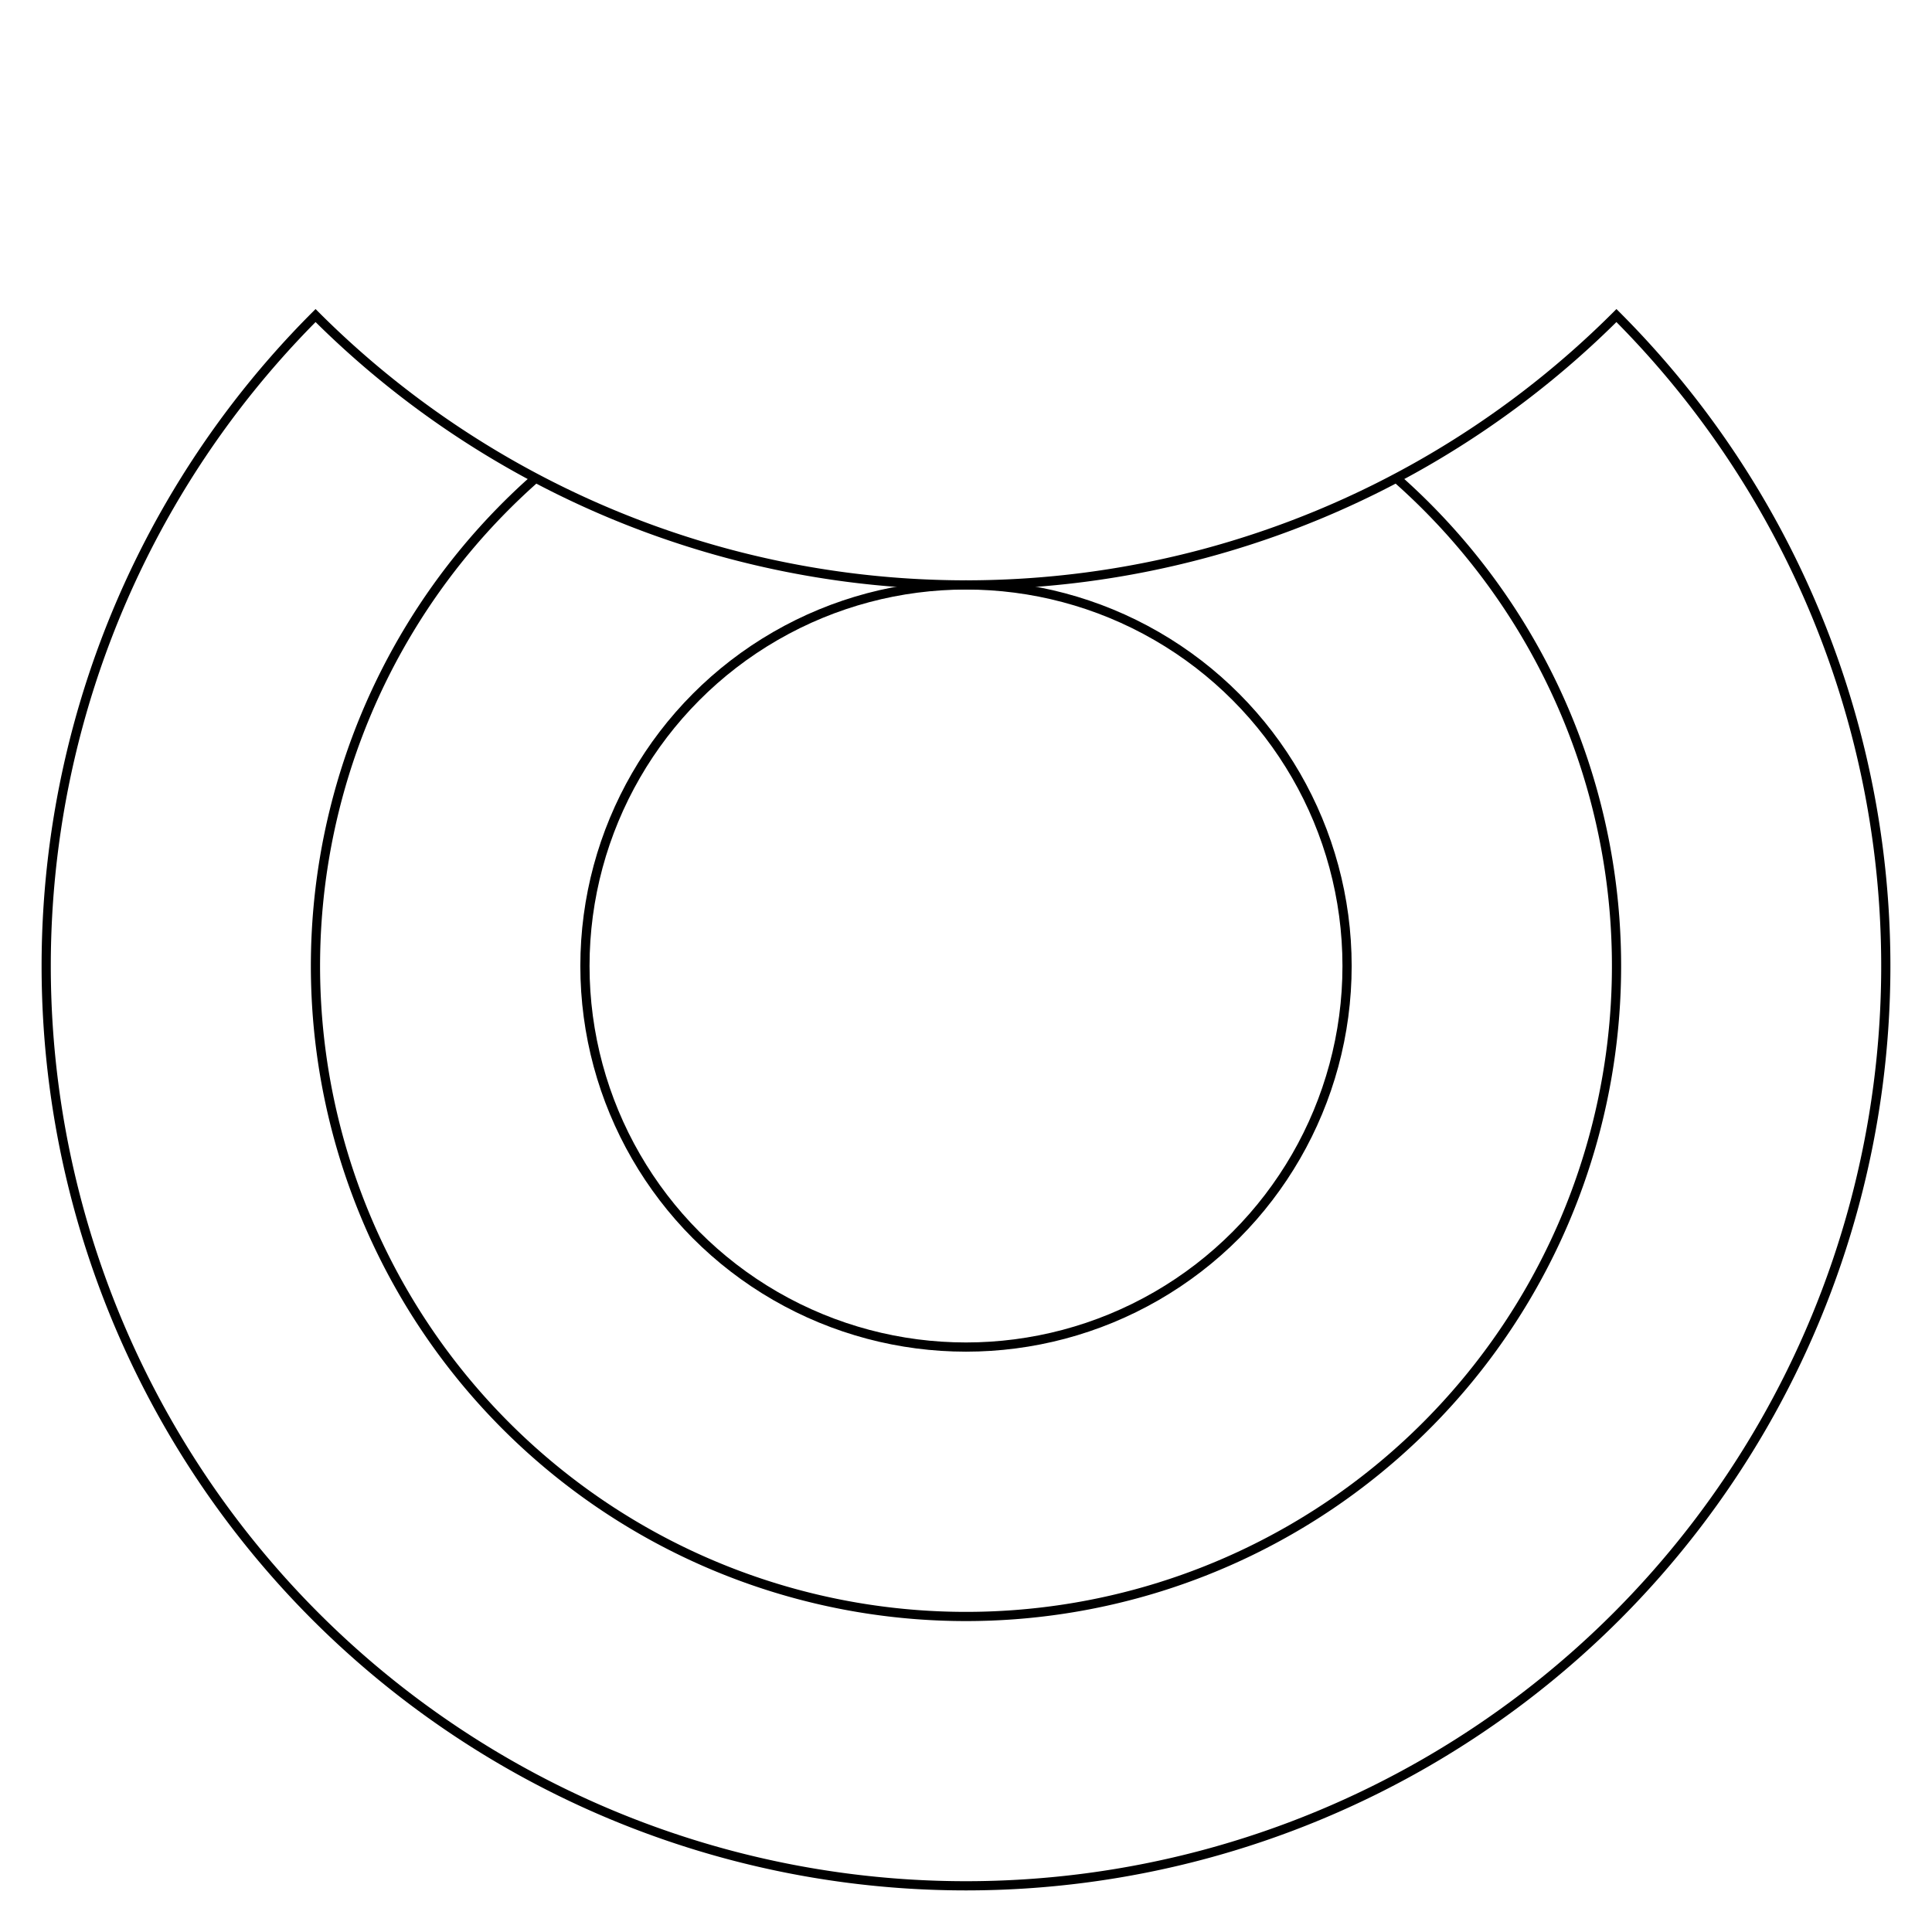 <svg width="210" height="210"
     xmlns="http://www.w3.org/2000/svg">
    <path fill="none" stroke="black" d="M 105 105 m -70.7 -70.7 a 100 100 0 0 0 141.4 0 a 100 100 0 0 1 0 141.4 a 100 100 0 0 1 -141.4 0 a 100 100 0 0 1 0 -141.4 z"/>
    <path fill="none" stroke="black" d="M 105 105 m -46.78 -53.03 a 70.71 70.71 0 1 0 93.56 0"/>
    <circle fill="none" stroke="black" cx="105" cy="105" r="41.42" />
</svg>